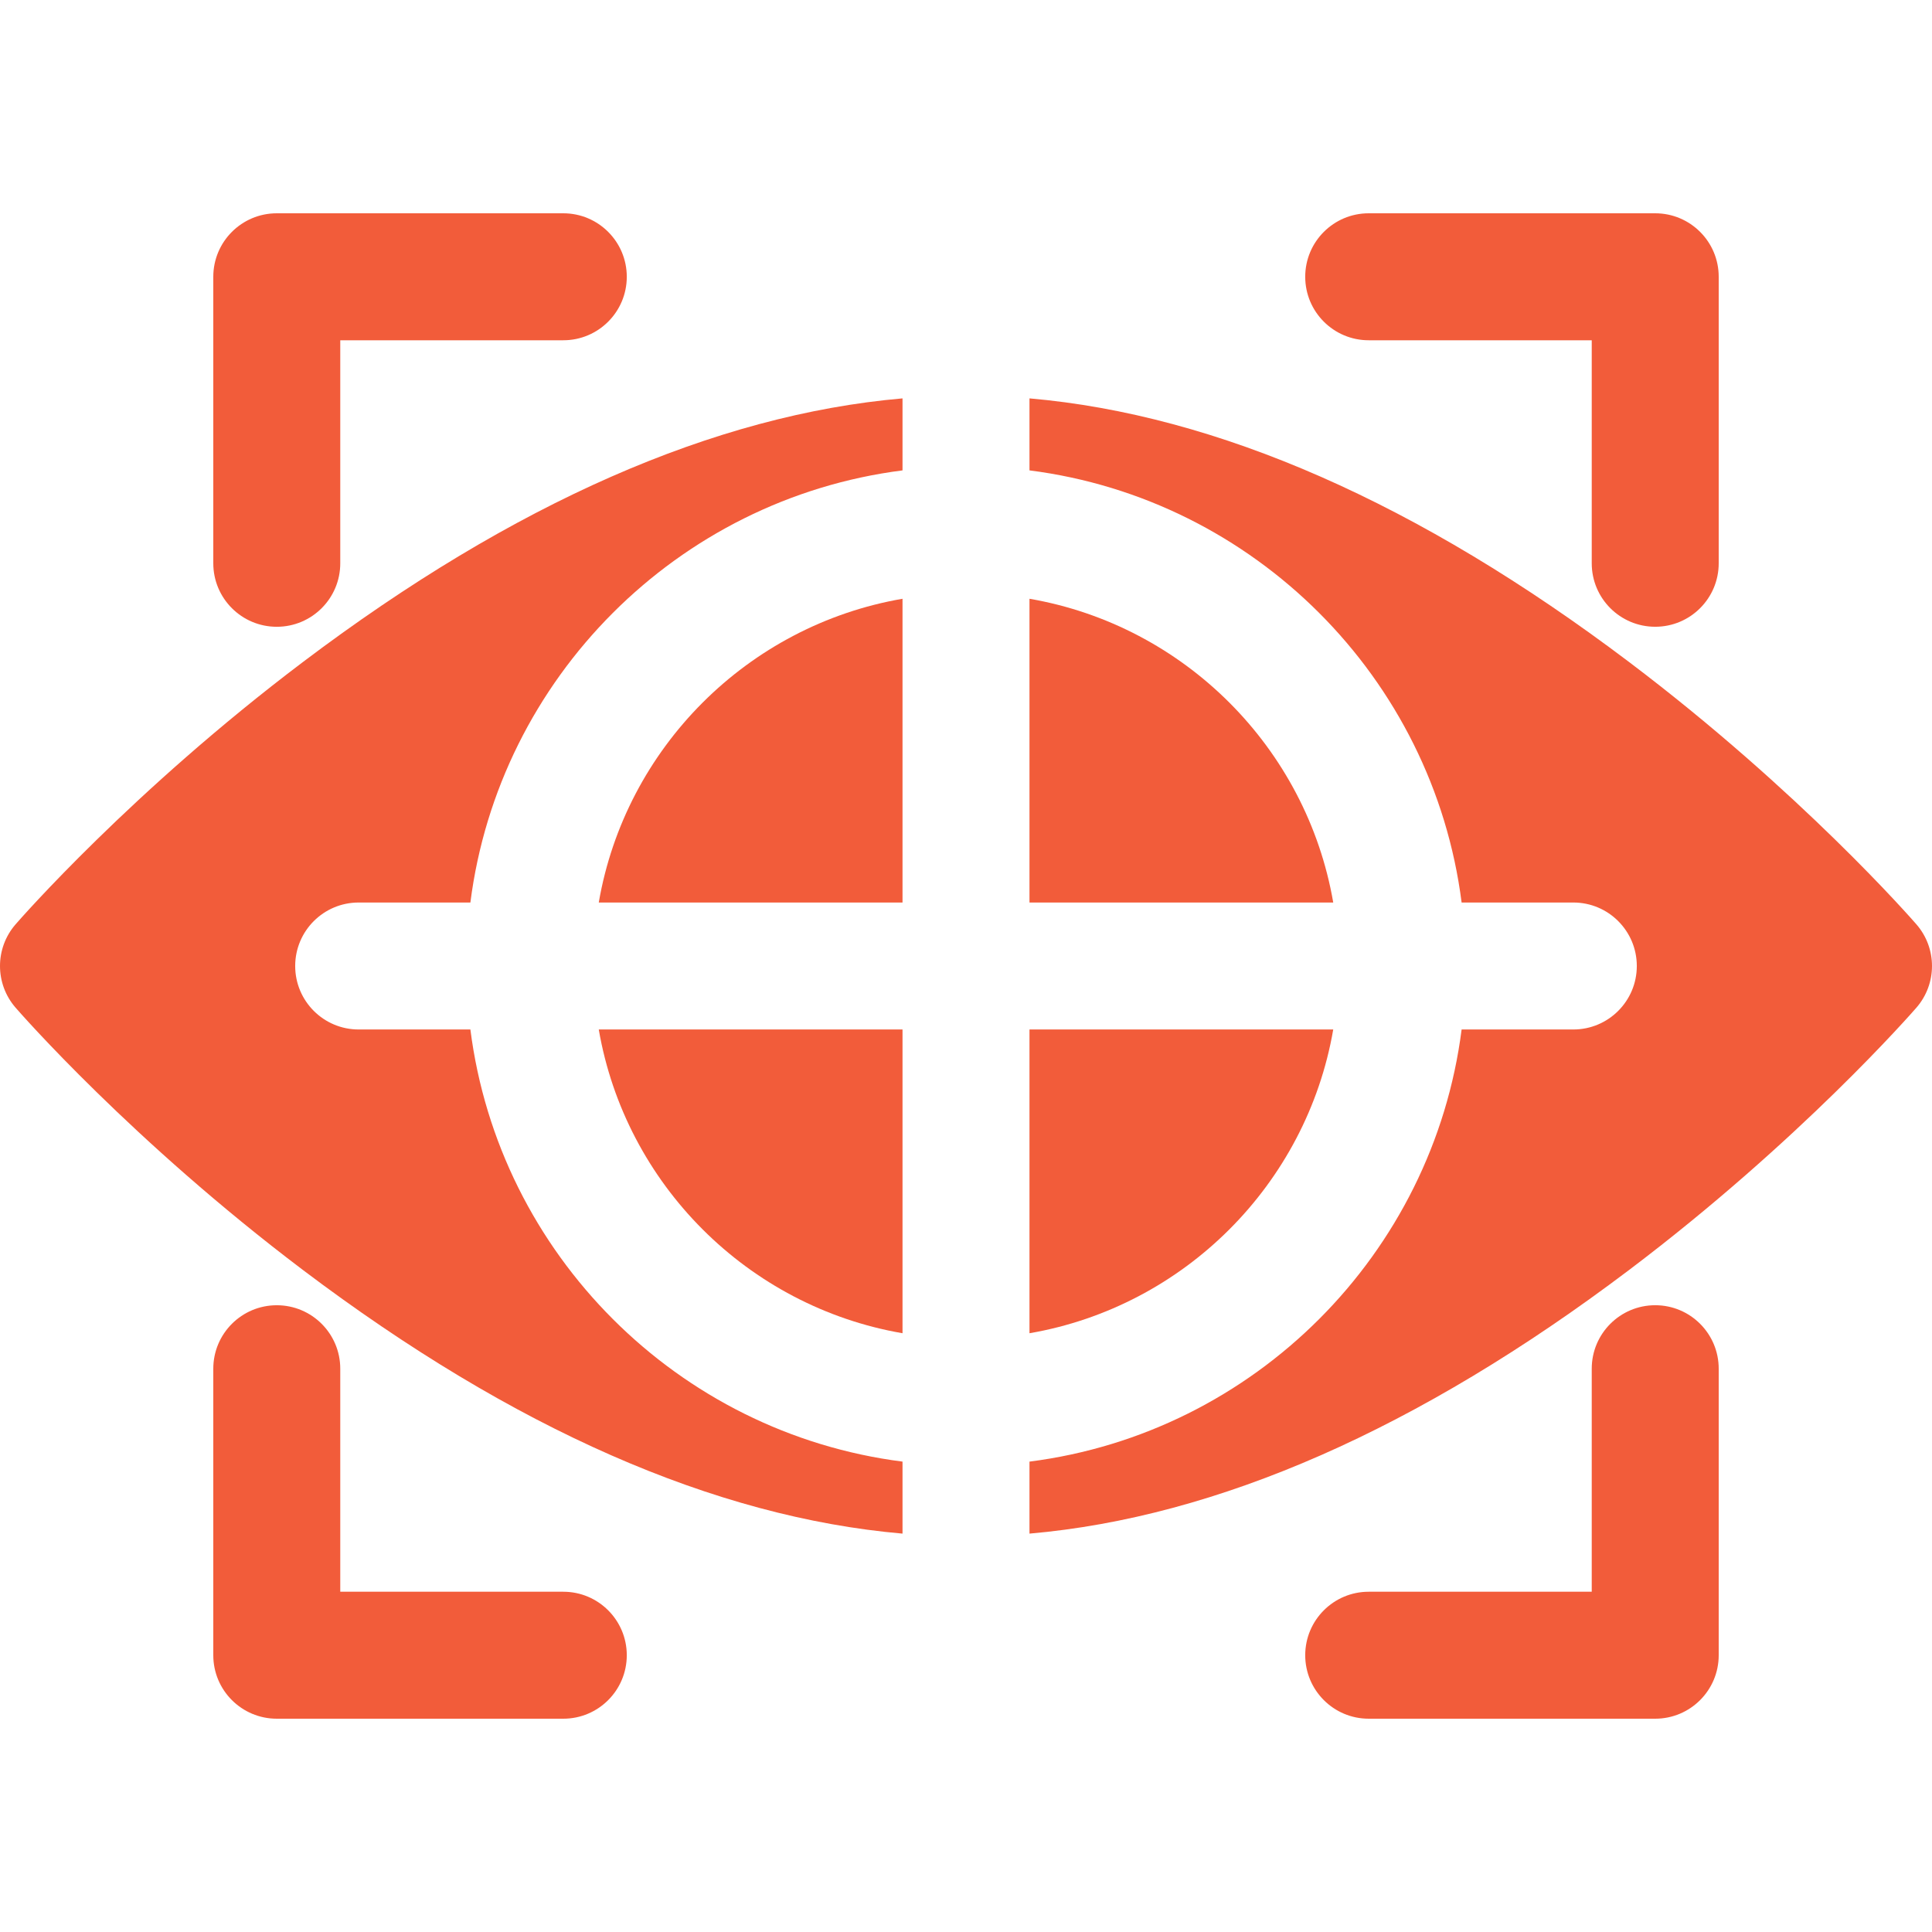<svg width="100" height="100" viewBox="0 0 100 100" fill="none" xmlns="http://www.w3.org/2000/svg" xmlns:xlink="http://www.w3.org/1999/xlink">
	<desc>
			Created with Pixso.
	</desc>
	<defs>
		<clipPath id="clip62_526">
			<rect id="eye-tracking" width="100" height="100" fill="white" fill-opacity="0"/>
		</clipPath>
	</defs>
	<rect id="eye-tracking" width="100" height="100" fill="#FFFFFF" fill-opacity="0"/>
	<g clip-path="url(#clip62_526)">
		<path id="Vector" d="M85.674 11.04L70.844 11.04C69.029 11.04 67.558 12.511 67.558 14.326C67.558 16.141 69.029 17.612 70.844 17.612L82.388 17.612L82.388 29.156C82.388 30.971 83.859 32.441 85.674 32.441C87.489 32.441 88.96 30.97 88.96 29.156L88.96 14.326C88.96 12.511 87.489 11.04 85.674 11.04Z" fill="#F25C3A" fill-opacity="1" fill-rule="nonzero"/>
		<path id="Vector" d="M85.674 67.558C83.859 67.558 82.388 69.029 82.388 70.844L82.388 82.388L70.844 82.388C69.029 82.388 67.558 83.859 67.558 85.674C67.558 87.488 69.029 88.96 70.844 88.96L85.674 88.96C87.489 88.96 88.96 87.488 88.96 85.674L88.96 70.844C88.96 69.029 87.489 67.558 85.674 67.558Z" fill="#F25C3A" fill-opacity="1" fill-rule="nonzero"/>
		<path id="Vector" d="M29.156 11.04L14.326 11.04C12.511 11.04 11.04 12.511 11.04 14.326L11.04 29.156C11.04 30.971 12.511 32.442 14.326 32.442C16.141 32.442 17.612 30.971 17.612 29.156L17.612 17.612L29.156 17.612C30.971 17.612 32.442 16.141 32.442 14.326C32.442 12.512 30.971 11.04 29.156 11.04Z" fill="#F25C3A" fill-opacity="1" fill-rule="nonzero"/>
		<path id="Vector" d="M29.156 82.388L17.612 82.388L17.612 70.845C17.612 69.03 16.141 67.559 14.326 67.559C12.511 67.559 11.04 69.03 11.04 70.845L11.04 85.674C11.04 87.489 12.511 88.96 14.326 88.96L29.156 88.96C30.971 88.96 32.442 87.489 32.442 85.674C32.442 83.86 30.971 82.388 29.156 82.388Z" fill="#F25C3A" fill-opacity="1" fill-rule="nonzero"/>
		<path id="Vector" d="M99.195 47.846C98.953 47.567 93.17 40.948 84.309 34.257C73.431 26.044 63.013 21.468 53.286 20.62L53.286 24.347C64.921 25.829 74.171 35.077 75.653 46.714L81.435 46.714C83.249 46.714 84.721 48.185 84.721 50C84.721 51.815 83.249 53.286 81.435 53.286L75.653 53.286C74.174 64.901 64.942 74.168 53.286 75.653L53.286 79.38C63.013 78.532 73.431 73.957 84.309 65.743C93.17 59.052 98.953 52.433 99.195 52.155C100.268 50.919 100.268 49.081 99.195 47.846Z" fill="#F25C3A" fill-opacity="1" fill-rule="nonzero"/>
		<path id="Vector" d="M18.565 46.714L24.347 46.714C25.826 35.099 35.058 25.831 46.714 24.347L46.714 20.62C36.987 21.468 26.569 26.043 15.691 34.257C6.83 40.948 1.047 47.567 0.805 47.845C-0.268 49.081 -0.268 50.919 0.805 52.155C1.047 52.433 6.83 59.052 15.691 65.743C26.569 73.957 36.987 78.532 46.714 79.38L46.714 75.653C35.079 74.171 25.829 64.923 24.347 53.286L18.565 53.286C16.75 53.286 15.279 51.815 15.279 50C15.279 48.185 16.75 46.714 18.565 46.714Z" fill="#F25C3A" fill-opacity="1" fill-rule="nonzero"/>
		<path id="Vector" d="M53.286 53.286L53.286 69.008C61.294 67.628 67.628 61.294 69.008 53.286L53.286 53.286Z" fill="#F25C3A" fill-opacity="1" fill-rule="nonzero"/>
		<path id="Vector" d="M30.992 53.286C32.372 61.294 38.706 67.627 46.714 69.008L46.714 53.286L30.992 53.286Z" fill="#F25C3A" fill-opacity="1" fill-rule="nonzero"/>
		<path id="Vector" d="M30.992 46.714L46.714 46.714L46.714 30.992C38.706 32.373 32.372 38.706 30.992 46.714Z" fill="#F25C3A" fill-opacity="1" fill-rule="nonzero"/>
		<path id="Vector" d="M53.286 30.992L53.286 46.714L69.008 46.714C67.628 38.706 61.294 32.372 53.286 30.992Z" fill="#F25C3A" fill-opacity="1" fill-rule="nonzero"/>
	</g>
</svg>
